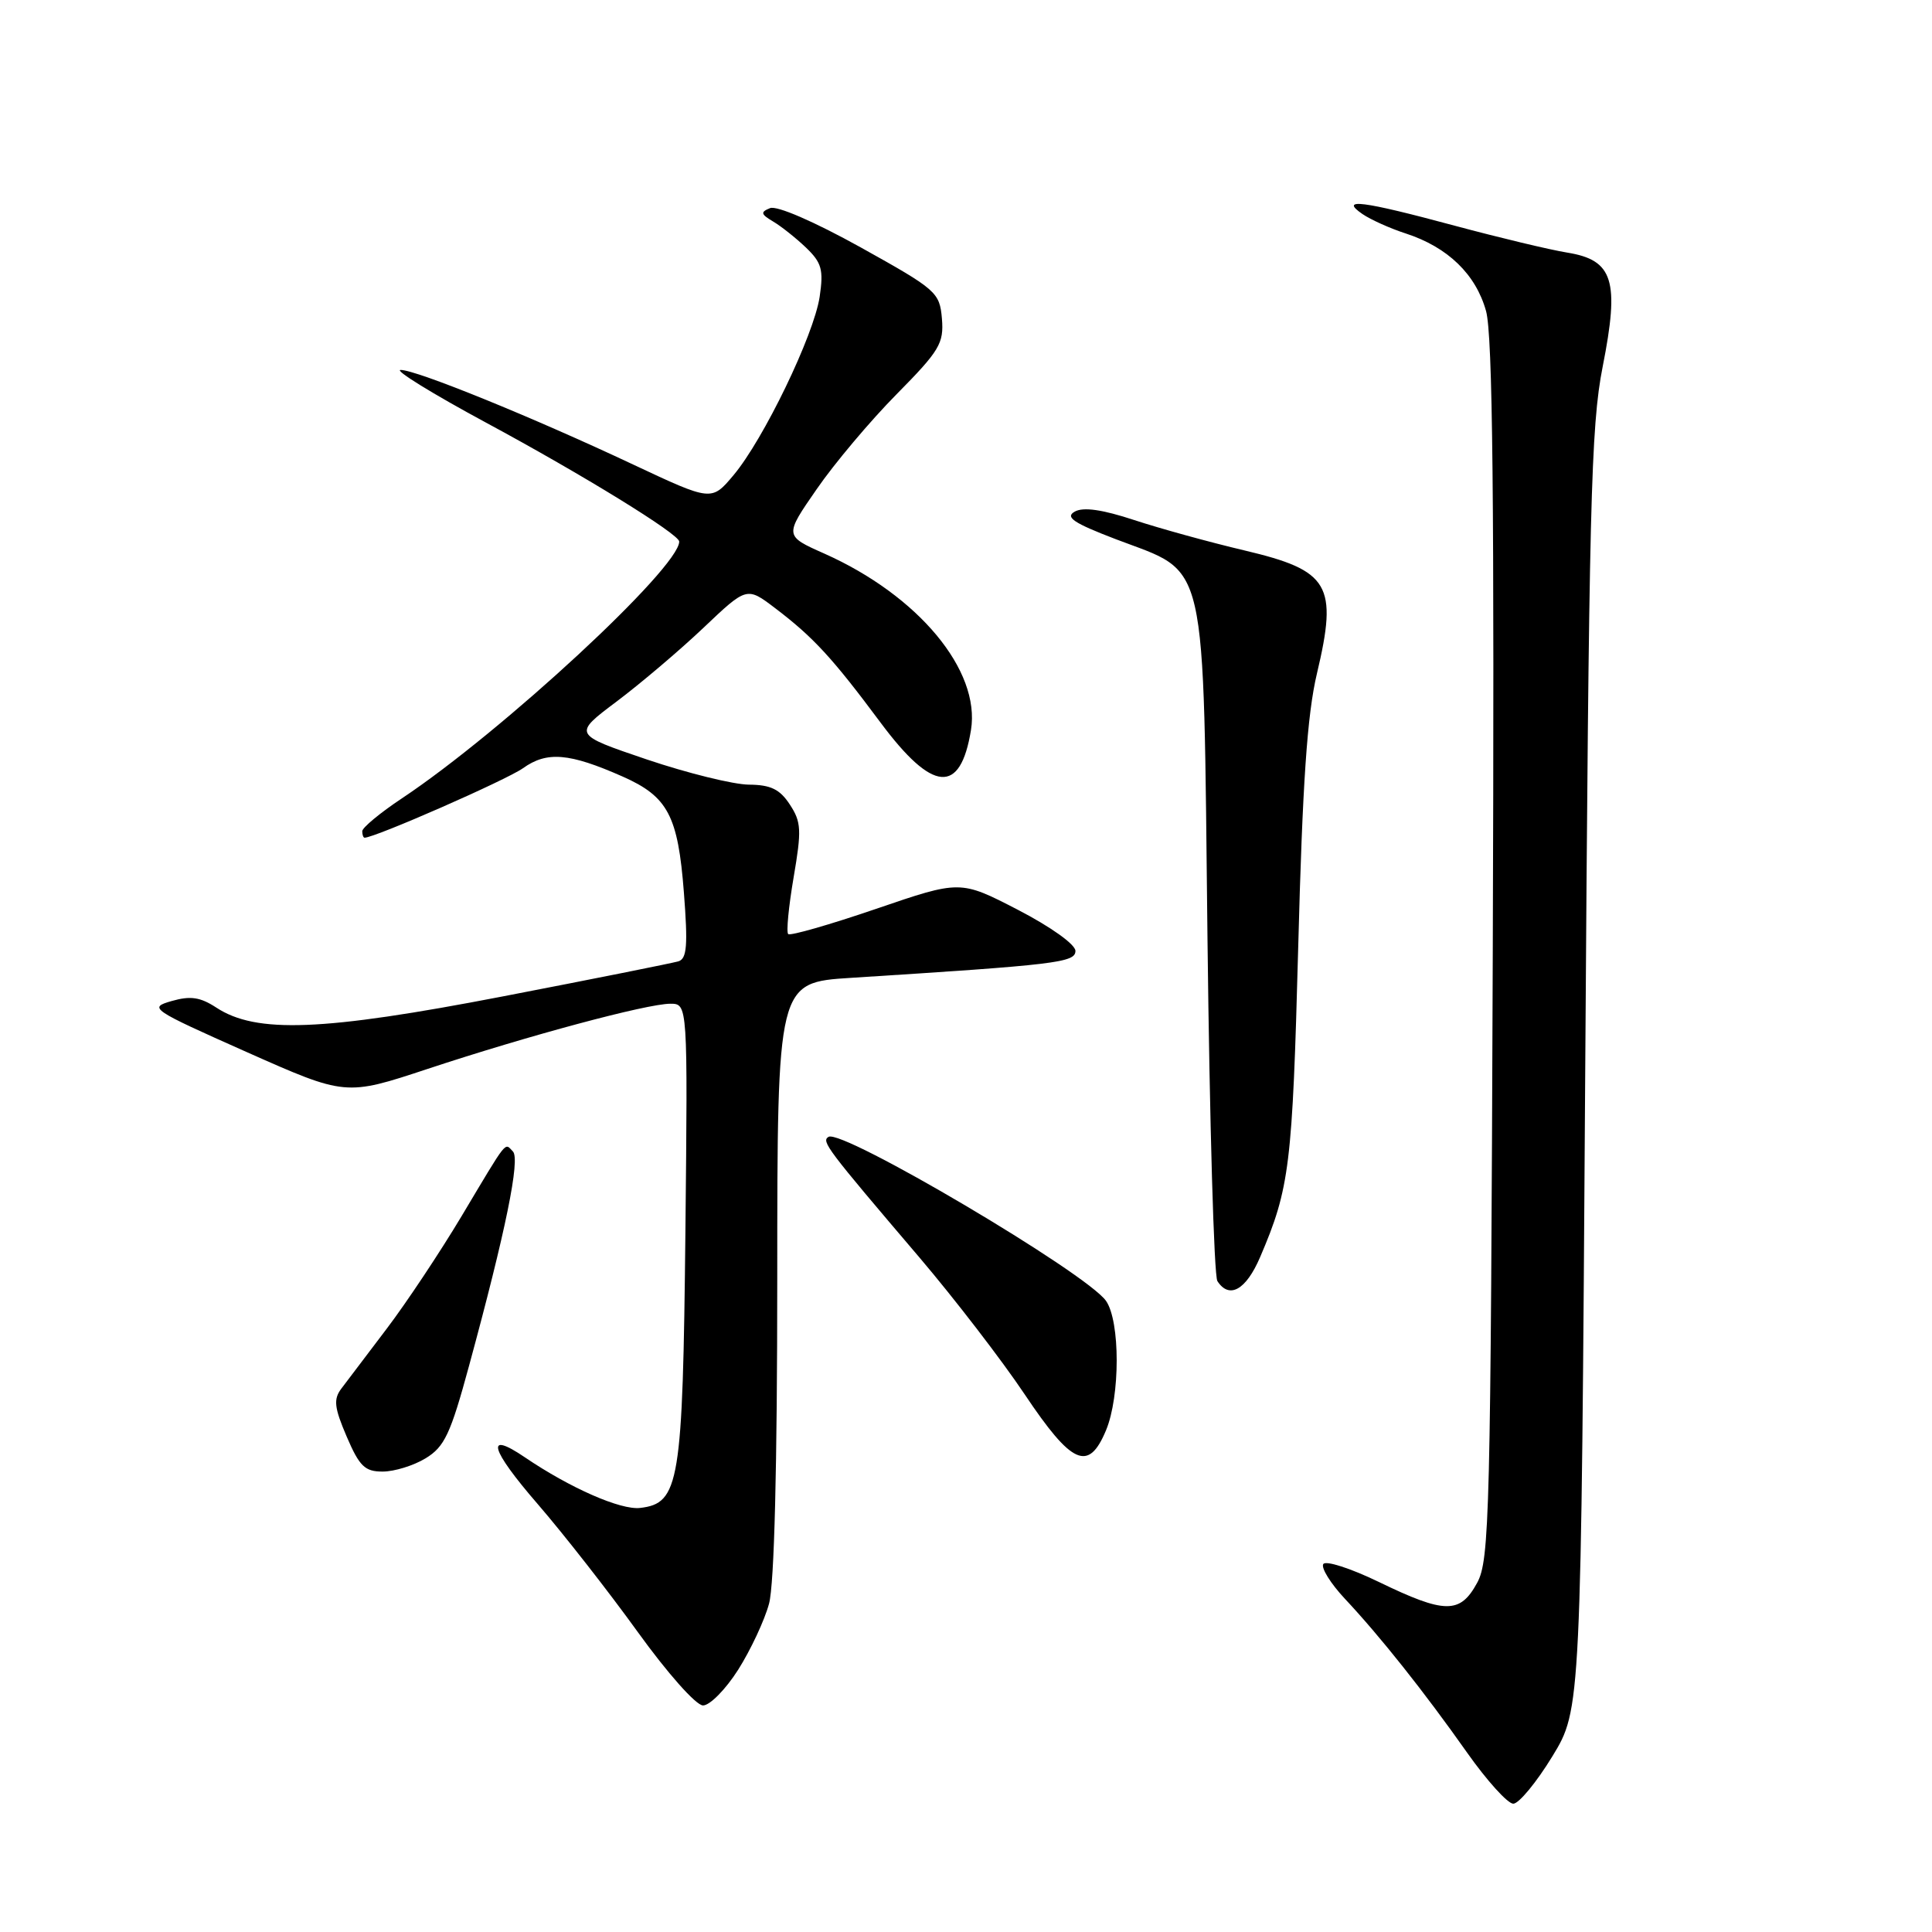 <?xml version="1.0" encoding="UTF-8" standalone="no"?>
<!DOCTYPE svg PUBLIC "-//W3C//DTD SVG 1.1//EN" "http://www.w3.org/Graphics/SVG/1.1/DTD/svg11.dtd" >
<svg xmlns="http://www.w3.org/2000/svg" xmlns:xlink="http://www.w3.org/1999/xlink" version="1.1" viewBox="0 0 256 256">
 <g >
 <path fill="currentColor"
d=" M 205.68 232.75 C 209.50 226.50 209.50 226.50 210.05 142.00 C 210.54 66.87 210.80 56.51 212.36 48.60 C 214.62 37.17 213.78 34.46 207.66 33.47 C 205.37 33.10 198.65 31.49 192.73 29.90 C 180.48 26.60 177.41 26.21 180.53 28.36 C 181.61 29.10 184.20 30.27 186.28 30.94 C 191.84 32.75 195.56 36.35 196.91 41.22 C 197.79 44.40 198.02 66.26 197.80 126.00 C 197.52 200.89 197.38 206.73 195.72 209.75 C 193.47 213.88 191.46 213.86 182.71 209.62 C 178.97 207.81 175.66 206.74 175.34 207.25 C 175.03 207.76 176.32 209.83 178.20 211.84 C 182.86 216.81 188.69 224.14 194.41 232.25 C 197.03 235.96 199.78 239.00 200.52 239.00 C 201.25 239.00 203.58 236.19 205.68 232.75 Z  M 97.81 221.25 C 99.46 218.64 101.31 214.70 101.90 212.50 C 102.60 209.95 102.99 194.34 102.99 169.34 C 103.00 130.19 103.00 130.19 112.75 129.57 C 140.04 127.84 142.50 127.54 142.50 126.00 C 142.50 125.14 139.23 122.81 134.87 120.55 C 127.24 116.61 127.24 116.61 116.08 120.43 C 109.94 122.53 104.70 124.03 104.44 123.77 C 104.17 123.51 104.50 120.12 105.16 116.25 C 106.23 110.01 106.18 108.92 104.66 106.61 C 103.34 104.58 102.12 103.99 99.23 103.97 C 97.18 103.95 91.09 102.45 85.70 100.63 C 75.91 97.31 75.91 97.31 81.70 92.96 C 84.89 90.56 90.08 86.16 93.23 83.17 C 98.96 77.73 98.96 77.73 102.73 80.60 C 107.77 84.43 110.28 87.15 116.68 95.75 C 123.59 105.03 127.26 105.33 128.66 96.73 C 129.94 88.83 121.68 78.90 109.22 73.35 C 103.93 71.00 103.93 71.00 108.22 64.81 C 110.57 61.40 115.34 55.74 118.81 52.23 C 124.50 46.47 125.08 45.50 124.81 42.22 C 124.51 38.73 124.09 38.37 114.03 32.77 C 107.86 29.35 102.93 27.21 102.03 27.58 C 100.74 28.10 100.81 28.38 102.44 29.35 C 103.51 29.98 105.47 31.54 106.81 32.82 C 108.88 34.81 109.14 35.74 108.61 39.32 C 107.84 44.43 101.17 58.24 97.19 62.97 C 94.28 66.43 94.28 66.43 83.91 61.56 C 70.57 55.28 55.11 48.99 53.08 49.02 C 52.21 49.03 57.30 52.17 64.38 55.99 C 77.28 62.94 90.00 70.78 90.00 71.76 C 90.00 75.22 66.60 96.90 53.25 105.79 C 50.36 107.71 48.00 109.67 48.00 110.14 C 48.00 110.61 48.14 111.00 48.31 111.00 C 49.68 111.00 67.09 103.36 69.30 101.79 C 72.48 99.52 75.43 99.77 82.51 102.90 C 88.50 105.55 89.84 108.09 90.62 118.27 C 91.16 125.25 91.02 127.03 89.90 127.38 C 89.13 127.61 78.65 129.71 66.62 132.03 C 42.73 136.64 33.95 136.98 28.66 133.51 C 26.53 132.12 25.24 131.93 22.75 132.64 C 19.65 133.53 19.95 133.73 32.68 139.40 C 45.80 145.23 45.80 145.23 56.65 141.64 C 69.97 137.23 85.70 133.01 88.82 133.00 C 91.13 133.00 91.13 133.00 90.82 163.25 C 90.47 196.55 90.03 199.20 84.82 199.81 C 82.24 200.11 75.54 197.17 69.56 193.11 C 64.24 189.49 64.92 191.99 71.26 199.31 C 74.69 203.28 80.65 210.90 84.50 216.24 C 88.42 221.68 92.22 225.97 93.15 225.98 C 94.05 225.99 96.15 223.86 97.81 221.25 Z  M 56.40 193.23 C 58.90 191.71 59.70 190.01 62.15 180.98 C 67.02 163.09 68.96 153.57 67.96 152.57 C 66.83 151.43 67.39 150.72 61.16 161.15 C 58.32 165.90 53.86 172.61 51.25 176.05 C 48.64 179.49 45.93 183.07 45.22 184.01 C 44.17 185.42 44.29 186.51 45.94 190.36 C 47.63 194.30 48.35 195.00 50.71 194.99 C 52.25 194.99 54.81 194.20 56.40 193.23 Z  M 146.55 189.53 C 148.44 185.01 148.44 175.07 146.55 172.37 C 143.96 168.68 111.56 149.53 109.78 150.64 C 108.81 151.24 109.49 152.14 121.87 166.67 C 126.47 172.08 132.73 180.21 135.77 184.75 C 142.04 194.11 144.23 195.08 146.55 189.53 Z  M 166.97 166.58 C 170.89 157.43 171.25 154.46 172.02 125.50 C 172.59 103.73 173.21 94.69 174.50 89.25 C 177.29 77.49 176.18 75.60 164.92 72.94 C 160.29 71.85 153.70 70.03 150.29 68.91 C 146.05 67.51 143.54 67.16 142.41 67.79 C 141.09 68.53 142.24 69.30 147.86 71.45 C 160.17 76.15 159.41 72.82 160.00 124.50 C 160.28 148.70 160.86 169.06 161.31 169.75 C 162.88 172.18 165.10 170.94 166.97 166.58 Z "/>
</g>
</svg>